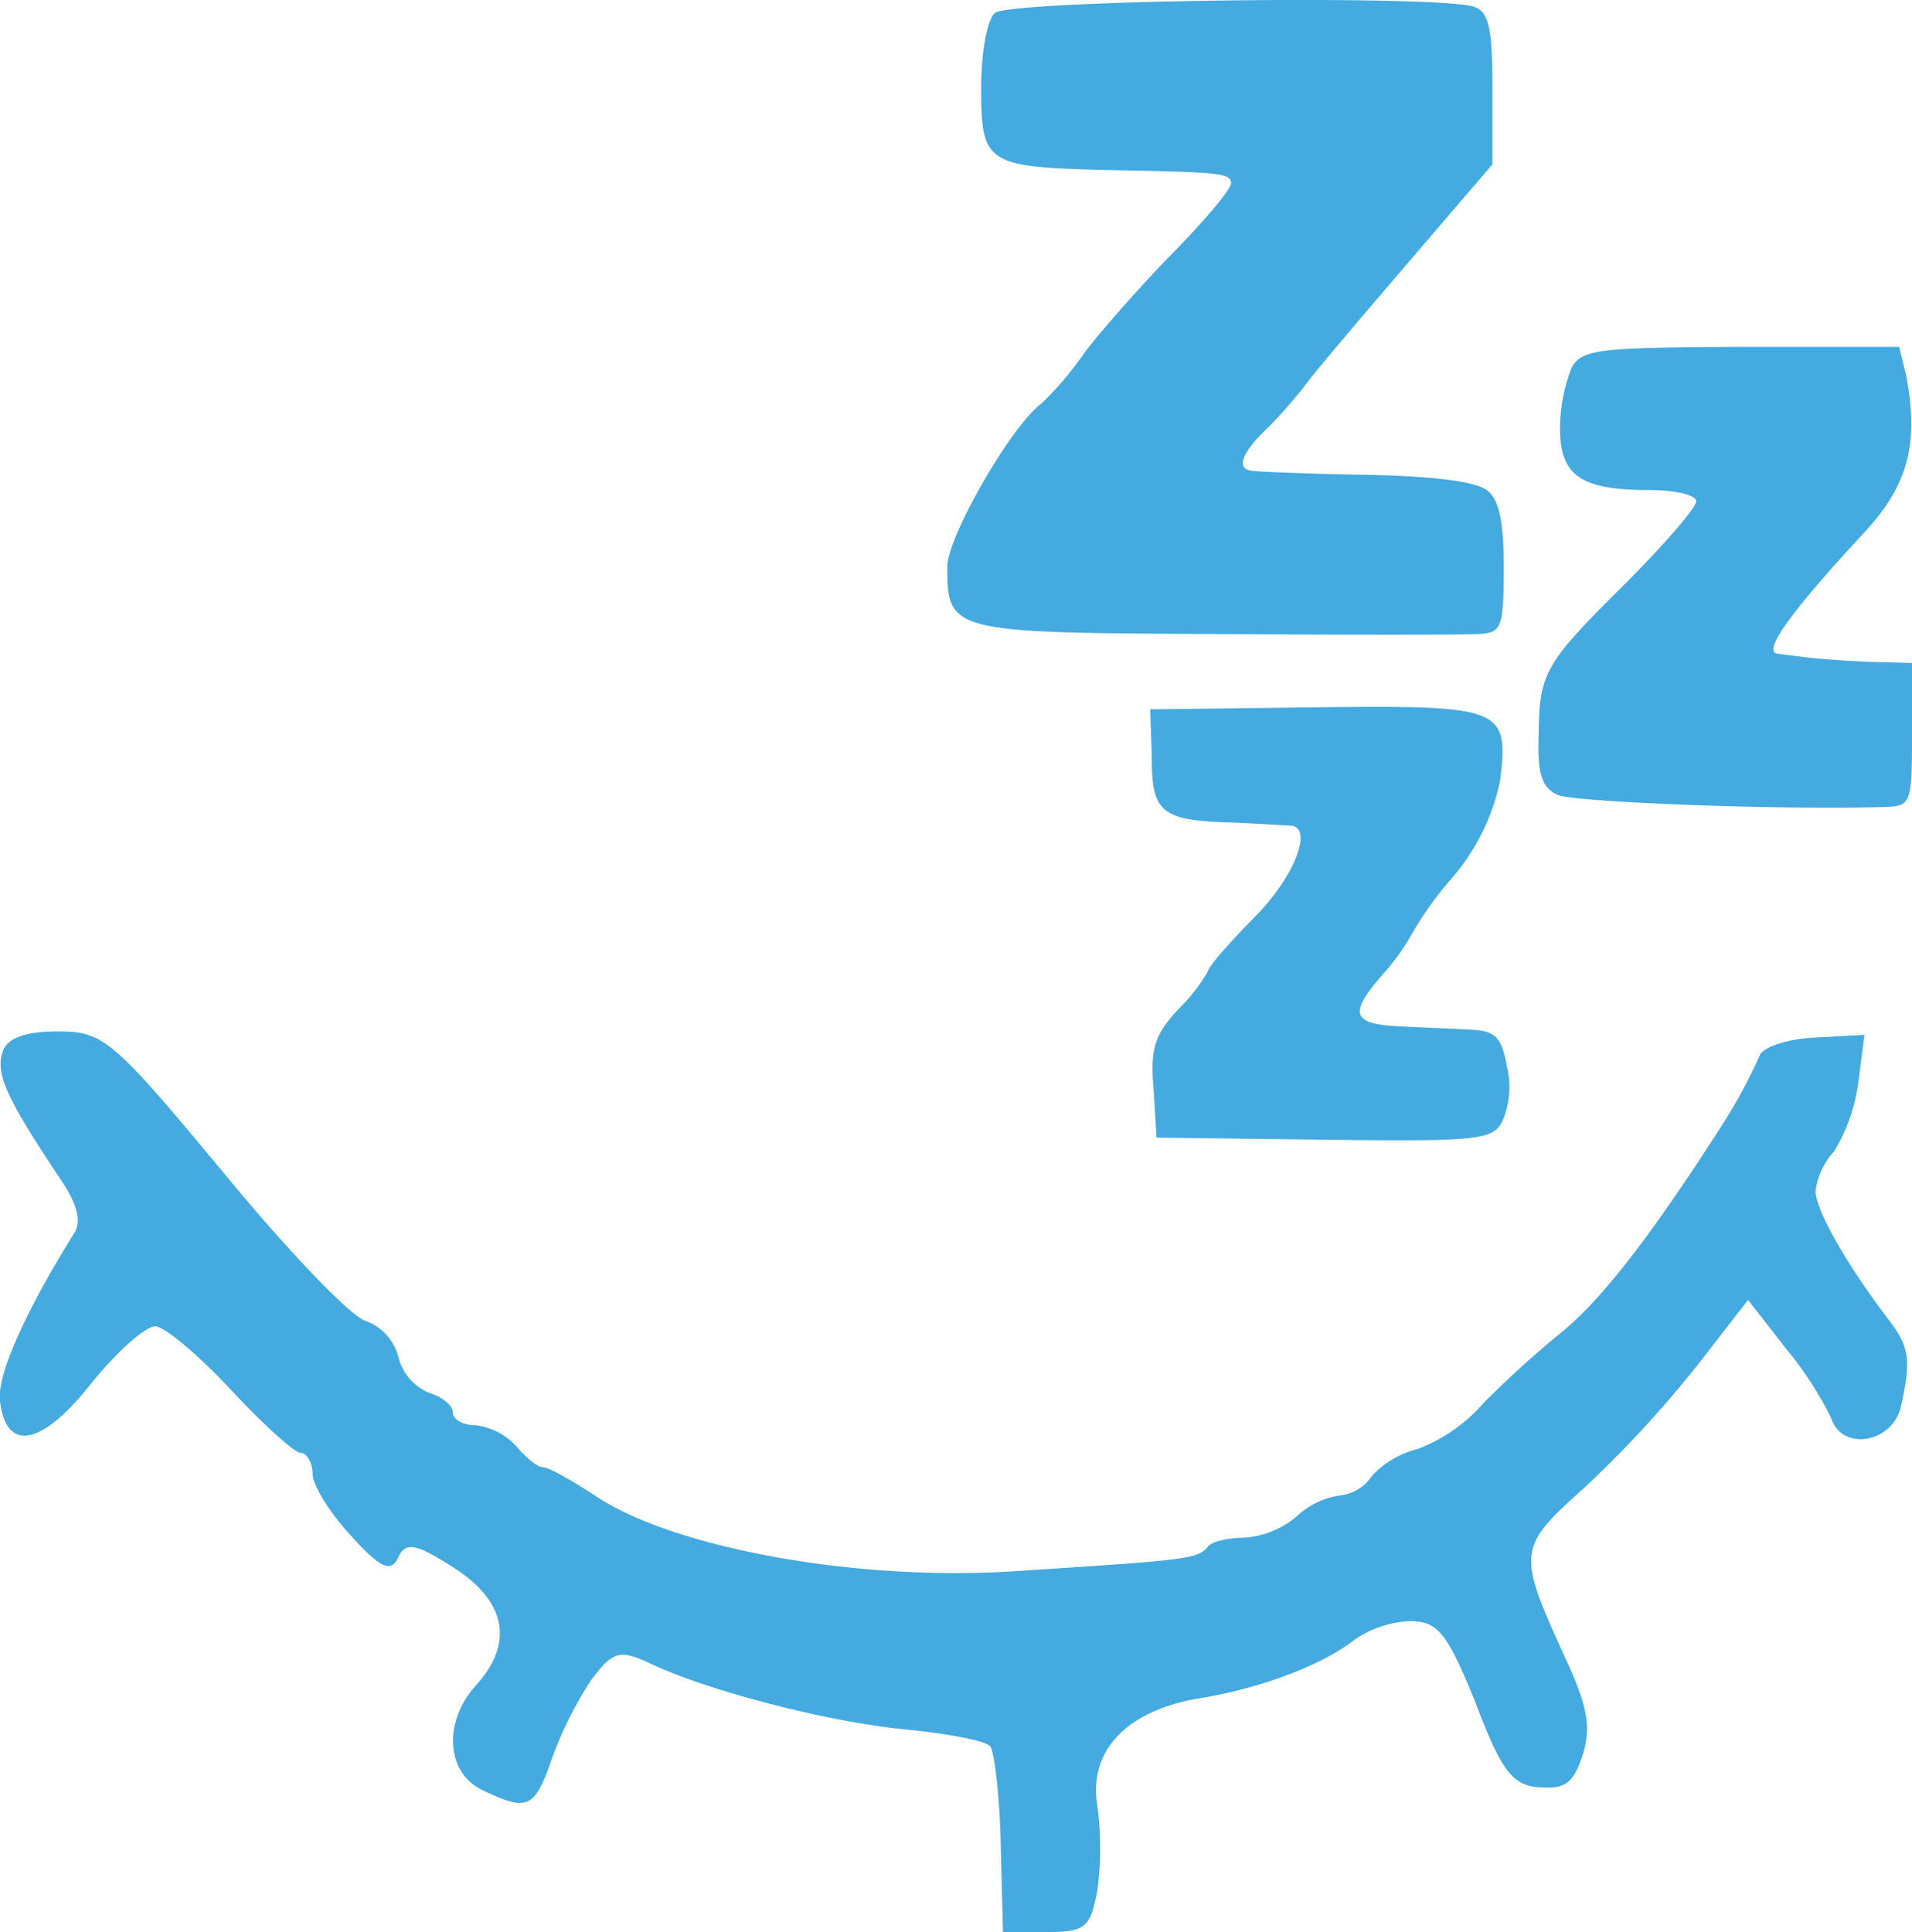 <svg xmlns="http://www.w3.org/2000/svg" viewBox="0 0 160.36 162.03"><defs><style>.cls-1{fill:#44aadf;}</style></defs><title>sleep 5</title><g id="Слой_2" data-name="Слой 2"><g id="Слой_1-2" data-name="Слой 1"><path class="cls-1" d="M83.44,1.09c-.67.6-1.15,3.33-1.15,6.33,0,6.33.48,6.58,10.48,6.84,9.62.17,10.48.26,10.48,1.11,0,.52-2.18,3.08-4.85,5.81s-6,6.5-7.43,8.38a27.43,27.43,0,0,1-3.62,4.28c-2.56,1.88-7.9,11.2-7.9,13.68,0,5.47.29,5.56,22.38,5.65,11,.08,21,.08,22.19,0,1.91-.09,2.1-.52,2.1-5.56,0-3.85-.38-5.74-1.43-6.51s-4.85-1.19-10.29-1.28c-4.85-.09-9-.26-9.43-.34-1.33-.17-.85-1.53,1.43-3.67a40.68,40.68,0,0,0,3.53-4.11c.77-1,4.57-5.47,8.38-9.92l6.86-8V7.42c0-5-.29-6.42-1.53-6.85C120.71-.45,84.7,0,83.44,1.09Z"/><path class="cls-1" d="M131.84,30.76a14.12,14.12,0,0,0-1,5.14c0,4,1.71,5.2,7.53,5.2,2.18,0,3.9.43,3.9.94s-2.66,3.6-5.9,6.85c-7,6.93-7.24,7.53-7.33,12.91-.1,3.08.28,4.27,1.61,4.87s18.77,1.29,27.63,1c2-.09,2.08-.43,2.08-6.07v-6l-3.51-.09c-2-.08-4.29-.26-5.06-.34l-2.66-.34c-1.43-.09,1-3.43,7-9.93,3.91-4.1,4.86-7.69,3.72-13.5l-.57-2.31H146.13C134,29.14,132.8,29.31,131.84,30.76Z"/><path class="cls-1" d="M96.6,63.51c0,4.62.77,5.3,6.67,5.47,2.38.09,4.58.26,5,.26,1.91.17.29,4.36-3.14,7.77-2.1,2.14-3.82,4.11-3.82,4.45a15.18,15.18,0,0,1-2.47,3.17c-2,2.14-2.38,3.33-2.09,6.67L97,95.41l14,.17c13.14.17,14.19,0,15-1.54a7.26,7.26,0,0,0,.38-4.62c-.47-2.57-1-3-3.33-3.08-1.53-.09-4-.17-5.52-.26-4.1-.17-4.49-1-1.63-4.28a19,19,0,0,0,2.48-3.42,29.35,29.35,0,0,1,3.43-4.78,18.19,18.19,0,0,0,4-8.12c.76-6.16.19-6.34-15.62-6.16l-13.72.17Z"/><path class="cls-1" d="M.21,88.27c-.58,1.77.3,3.78,4.7,10.38,1.55,2.24,2,3.77,1.27,4.84C2,110.21-.27,115.41,0,117.48c.49,4.37,3.51,3.78,7.62-1.42,2.16-2.7,4.6-4.83,5.38-4.83s3.61,2.37,6.35,5.31,5.37,5.31,5.87,5.31,1,.82,1,1.77,1.47,3.3,3.23,5.19c2.44,2.71,3.32,3.07,3.91,1.89.59-1.42,1.46-1.3,4.59.71,4.5,2.83,5.19,6.36,2,9.9-2.83,3.07-2.55,7.43.58,8.85,3.72,1.77,4.31,1.53,5.77-2.71a32.65,32.65,0,0,1,3.26-6.53c1.77-2.36,2.35-2.6,4.7-1.54,5.12,2.48,15.44,5.08,21.79,5.67,3.52.35,6.65.94,7,1.41s.79,4.13.88,8.14l.19,7.43h3.62c3.32,0,3.71-.35,4.3-3.54a27.26,27.26,0,0,0,0-7c-.78-4.6,2.35-7.91,8.2-9,5.38-.83,10.66-2.83,13.4-5a8.92,8.92,0,0,1,4.59-1.53c2.35,0,3.13.94,5.48,6.73,2.14,5.66,3.07,7,5.26,7.19s2.95-.23,3.73-2.59.48-4.13-1.38-8.15c-4.1-9-4.1-9.31,1.57-14.38a95.39,95.39,0,0,0,9.41-10.19l4.31-5.55,3.22,4.13a29.89,29.89,0,0,1,3.75,5.77c.88,2.83,5.18,2.12,5.86-1,.88-4,.69-5-1.17-7.42-3.51-4.61-6-9.09-6-10.62a6.06,6.06,0,0,1,1.55-3.31,15,15,0,0,0,2.05-5.89l.5-3.89-4.21.23c-2.34.12-4.39.83-4.59,1.54a42.85,42.85,0,0,1-3.17,5.84c-6.34,9.9-10.35,14.86-13.58,17.45a85,85,0,0,0-6.36,5.78,13.87,13.87,0,0,1-5.56,3.89,7.86,7.86,0,0,0-3.82,2.24,3.69,3.69,0,0,1-2.73,1.66,6.73,6.73,0,0,0-3.62,1.77,7.62,7.62,0,0,1-4.4,1.77c-1.37,0-2.83.35-3.08.82-.88,1-2,1.07-16.32,2-13,.83-28.05-1.89-34.7-6.14-2.15-1.41-4.2-2.59-4.69-2.59s-1.46-.83-2.25-1.77a5.5,5.5,0,0,0-3.46-1.76c-1,0-1.86-.48-1.86-1.07s-.87-1.29-2-1.65a4.37,4.37,0,0,1-2.54-2.94,4.42,4.42,0,0,0-2.74-3.07c-1.27-.35-6.65-6-12-12.51C9.4,87.09,8.65,86.5,4.83,86.5,2.07,86.5.51,87.09.21,88.27Z"/></g></g></svg>